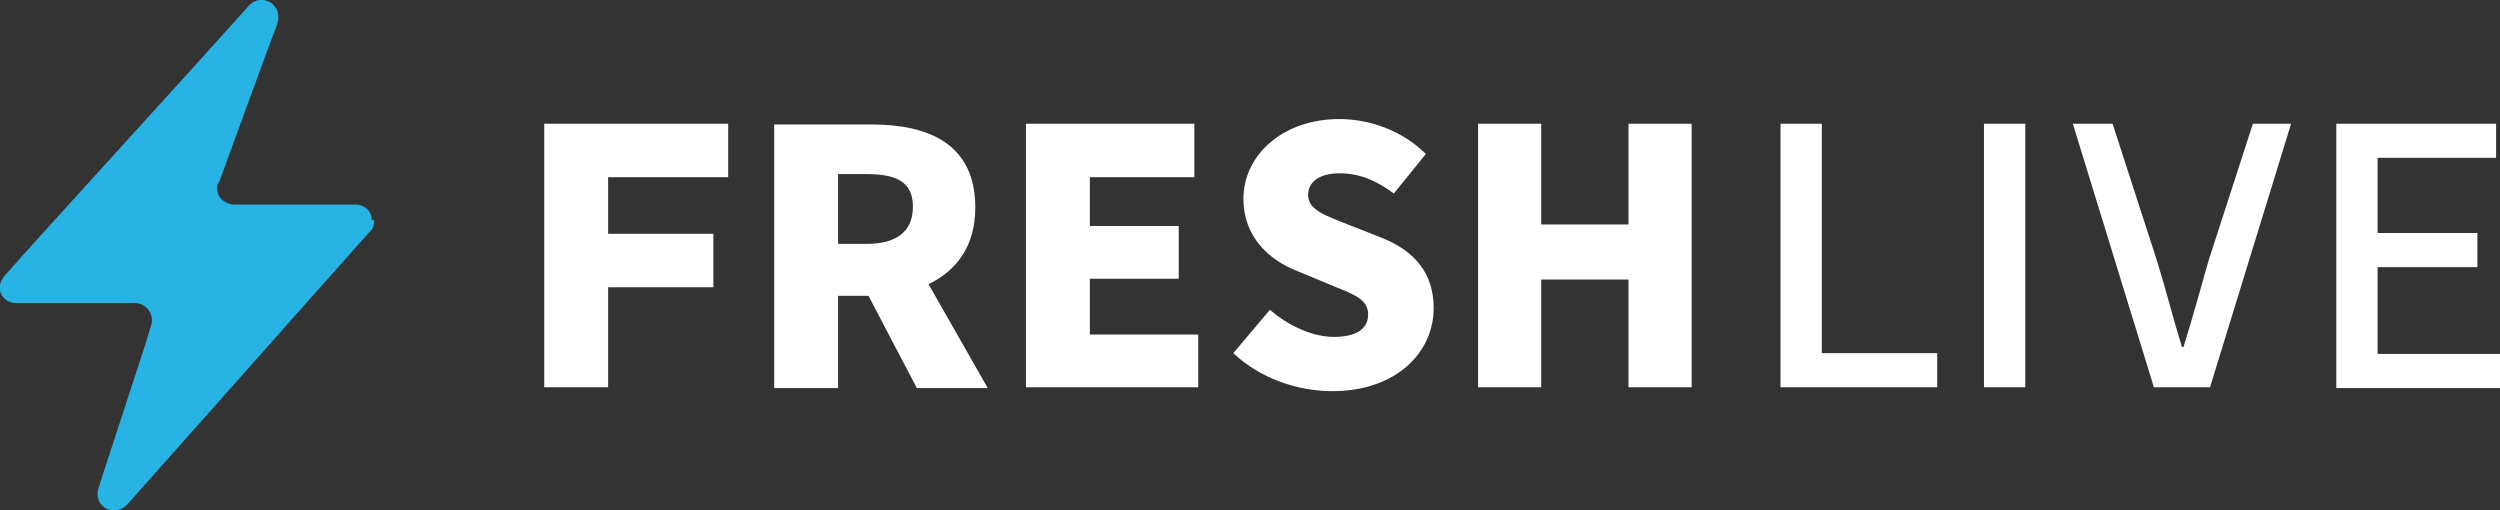 <svg xmlns="http://www.w3.org/2000/svg" viewBox="0 0 147 30" width="147" height="30">
  <rect x="0" y="0" width="147" height="30" fill="#333333" stroke="none"/>
  <title>FRESH LIVE</title>
  <path style="fill:#27b4e4" d="M22 12.97c0 .198-.05.446-.2.594-.05.05-.05.1-.1.1L20.604 14.9l-2.644 2.97-7.034 7.921-2.644 2.97-.748.842-.15.148a.952.952 0 0 1-.648.248h-.2c-.05 0-.1-.05-.2-.05a1.033 1.033 0 0 1-.299-.198c-.2-.198-.299-.396-.299-.693 0-.099 0-.198.05-.297v-.05l.399-1.237 2.345-7.178.349-1.139v-.05c.05-.098.05-.197.05-.296 0-.297-.15-.594-.4-.792a1.075 1.075 0 0 0-.598-.198H.948c-.499 0-.898-.347-.948-.792v-.149c0-.247.1-.445.25-.643l1.147-1.288 2.644-2.92 6.834-7.525 2.993-3.317.799-.891c.1-.099.25-.198.399-.247.1-.05.2-.05.3-.05.099 0 .199 0 .298.05.4.099.699.495.699.94 0 .1 0 .248-.05.347v.05l-.45 1.187-2.593 7.08-.4 1.089-.05.05c-.049.098-.049.197-.049.296 0 .297.15.594.4.743.149.099.348.198.598.198h7.133c.5 0 .898.346.948.792v.099c0 .05.15 0 .15.05z"></path>
  <path style="fill:#fff" d="M32 22.772h3.758v-5.88h6.188v-3.146h-6.188V10.42h7.06V7.274H32v15.498zm25.347-10.575c0-3.738-2.75-4.878-6.096-4.878h-5.73v15.499h3.759v-5.425h1.787l2.842 5.425h4.171l-3.483-6.109c1.696-.82 2.75-2.279 2.75-4.512zm-8.067-1.96h1.696c1.787 0 2.704.5 2.704 1.914 0 1.459-.963 2.188-2.704 2.188H49.28v-4.103zm14.804 6.153h5.226v-3.1h-5.226v-2.87h6.142V7.274h-9.9v15.498h10.13v-3.1h-6.372V16.39zm17.143-2.416l-1.971-.775c-1.375-.547-2.338-.866-2.338-1.732 0-.82.734-1.276 1.834-1.276 1.191 0 2.154.41 3.208 1.185l1.88-2.325C82.463 7.684 80.54 7 78.751 7c-3.3 0-5.638 2.097-5.638 4.695 0 2.234 1.513 3.601 3.163 4.24l1.97.82c1.33.547 2.2.82 2.2 1.732 0 .82-.641 1.322-2.016 1.322-1.238 0-2.659-.638-3.759-1.595l-2.154 2.552C74.122 22.271 76.322 23 78.34 23c3.759 0 5.959-2.28 5.959-4.877 0-2.097-1.146-3.374-3.071-4.149zm14.53-.775h-5.134V7.274H86.91v15.498h3.713v-6.336h5.133v6.336h3.713V7.274h-3.713v5.925zm8.937-5.925h2.43v13.492h6.783v2.006h-9.213V7.274zm11.963 0h2.43v15.498h-2.43V7.274zm5.225 0h2.338l2.613 8.068c.55 1.778.916 3.282 1.466 5.06h.092c.55-1.778.963-3.282 1.467-5.06l2.612-8.068h2.246l-4.767 15.498h-3.3l-4.767-15.498zm15.493 0h9.396v2.005h-6.967v4.422h5.867v2.006h-5.867v5.105H147v2.006h-9.625V7.274z"></path>
</svg>
